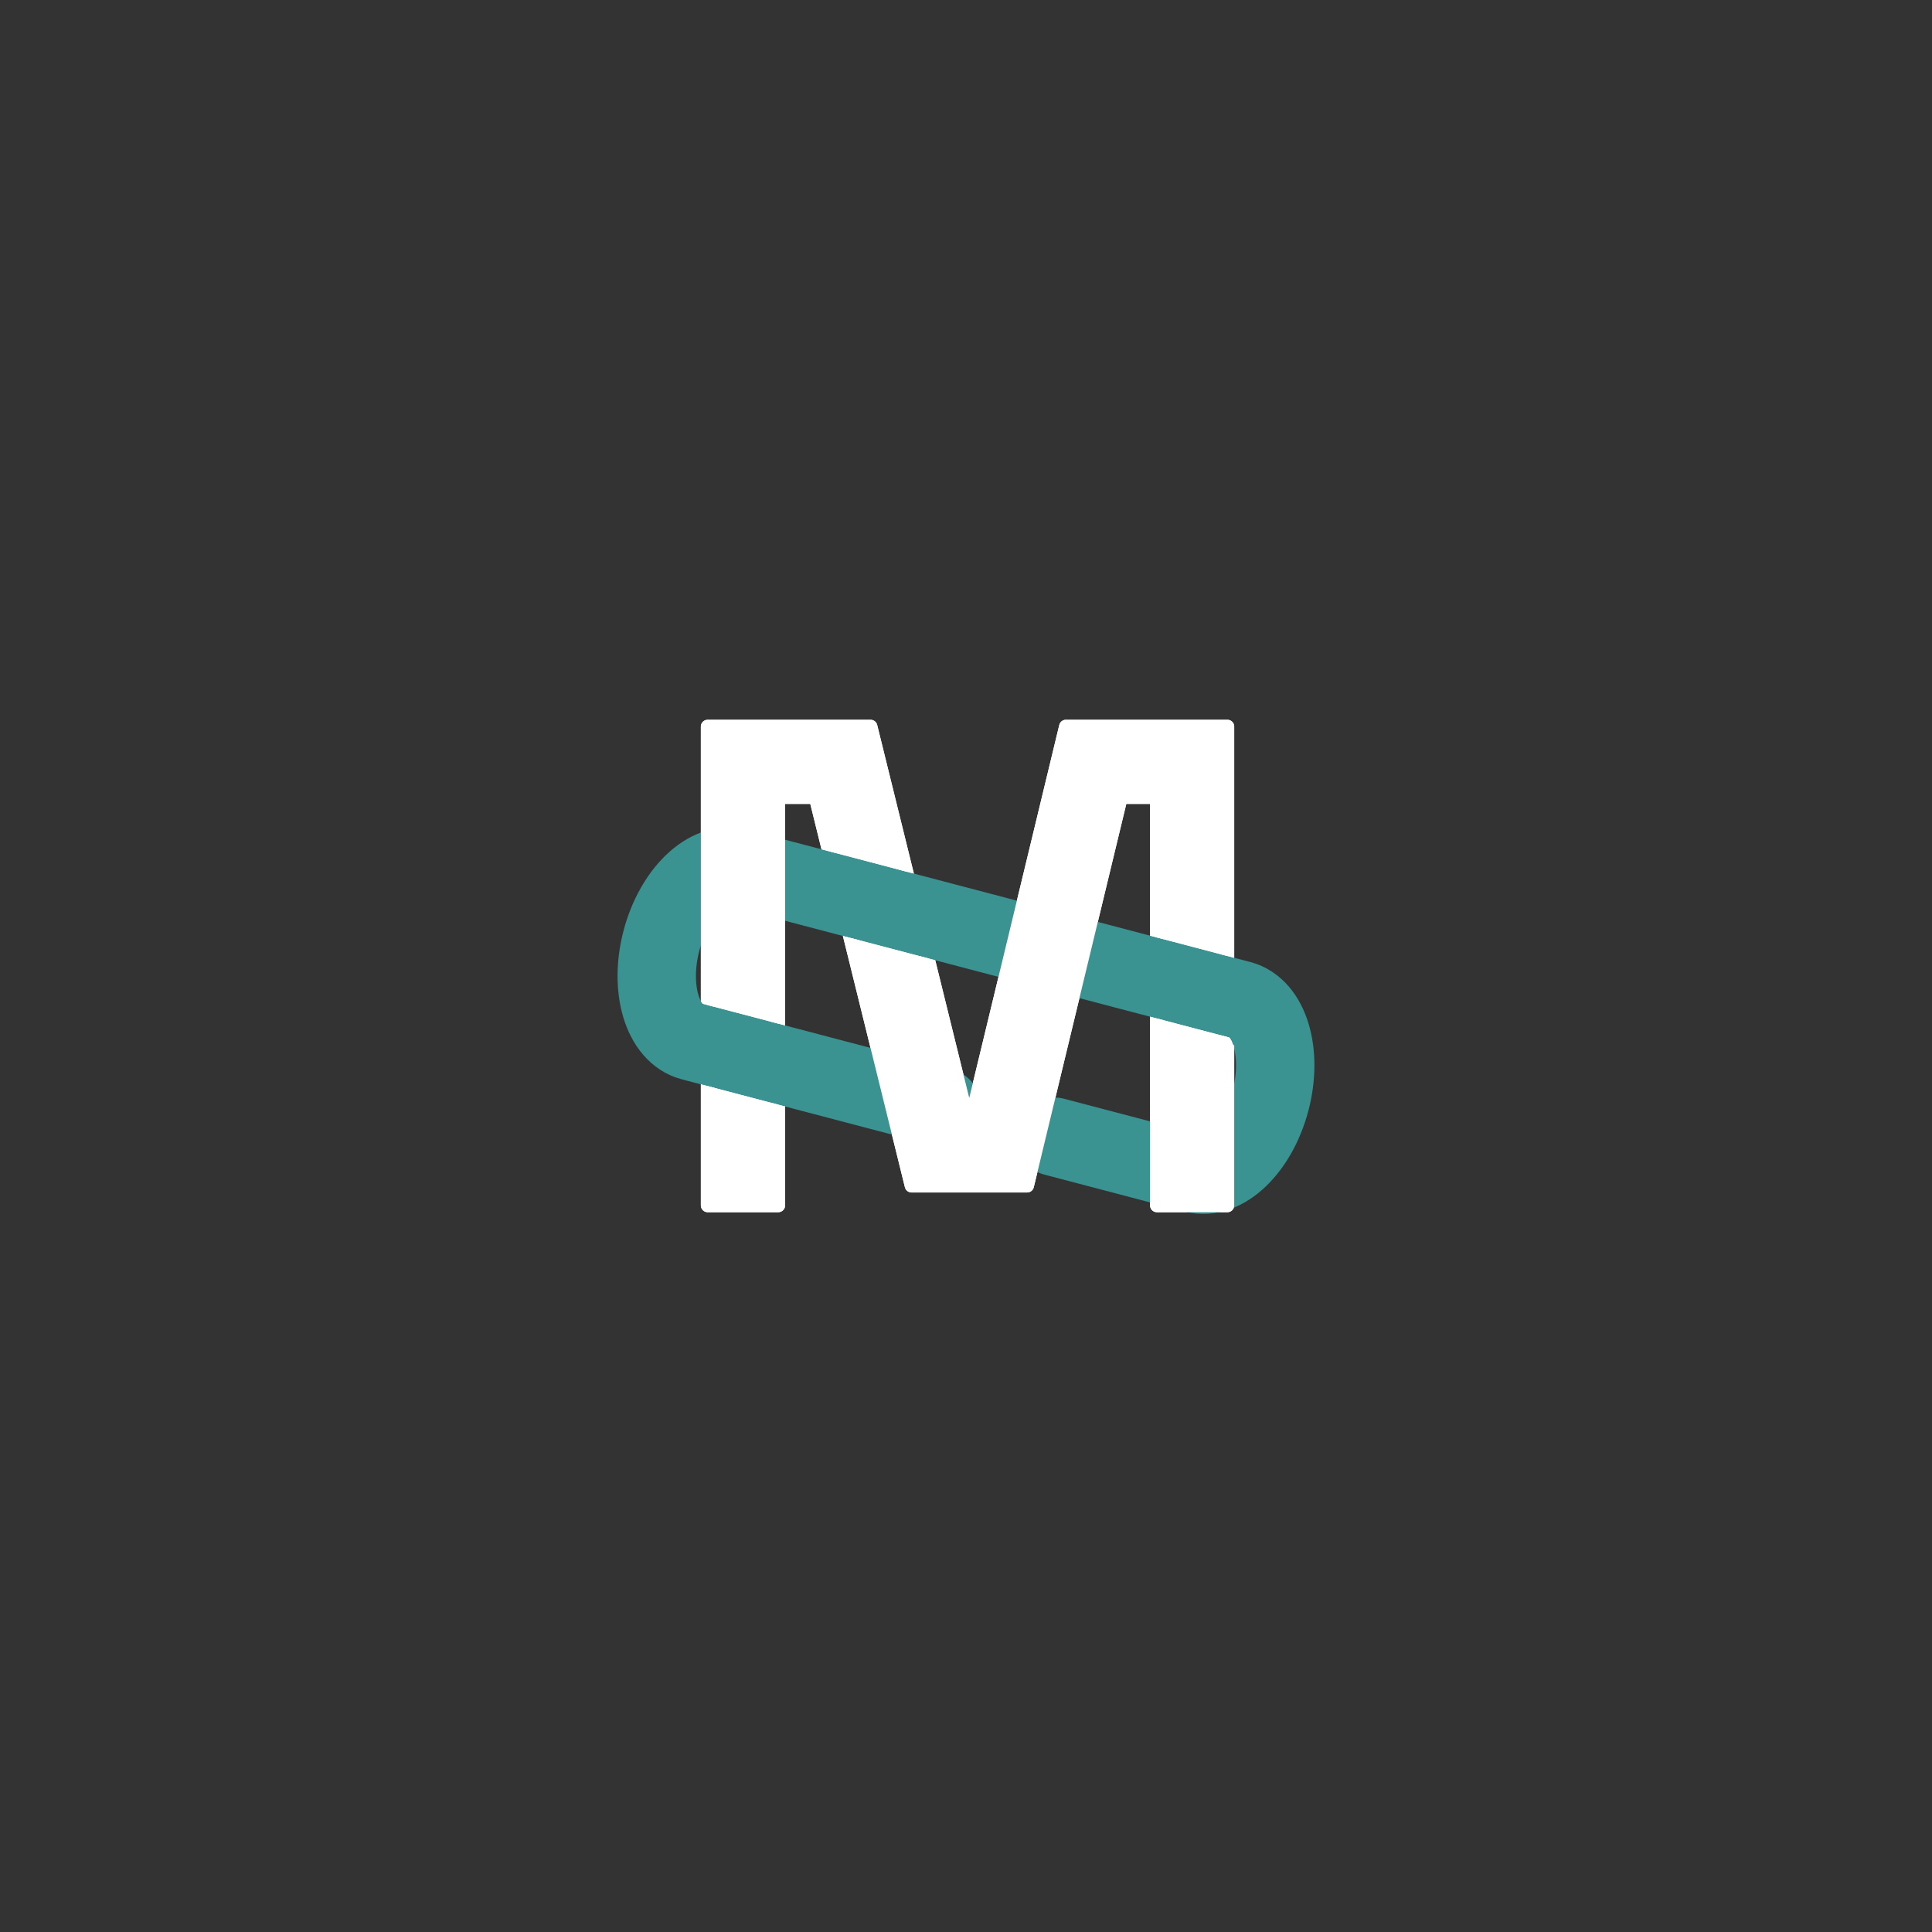 <?xml version="1.0" encoding="UTF-8"?>
<svg id="Capa_1" data-name="Capa 1" xmlns="http://www.w3.org/2000/svg" xmlns:xlink="http://www.w3.org/1999/xlink" viewBox="0 0 566.93 566.93">
  <rect x="0" y="0" width="566.93" height="566.93" fill="#333333" stroke="none"/>
  <defs>
    <style>
      .cls-1 {
        fill: #fff;
        stroke: #fff;
        stroke-width: 4px;
      }

      .cls-1, .cls-2 {
        stroke-linecap: round;
        stroke-linejoin: round;
      }

      .cls-3, .cls-2 {
        fill: none;
      }

      .cls-2 {
        stroke: #3a9291;
        stroke-width: 23px;
      }

      .cls-4 {
        clip-path: url(#clippath);
      }
    </style>
    <clipPath id="clippath">
      <path class="cls-3" d="M203.66,209.22v148.5h160.5v-148.5h-160.5ZM231.35,324.94l-26.69-7.02v-24.87l.41-.72c.35,1.08.76,1.85,1.12,2.21l25.16,6.61v23.78ZM246.21,274.35l-6.28-25.43,29.33,7.71,6.28,25.43-29.33-7.71ZM363.16,305.6l-.39.79-.25.2-.64.13c-.36-1.12-.78-1.9-1.14-2.26l-24.27-6.38v-23.78l26.69,7.02v24.29Z"/>
    </clipPath>
  </defs>
  <path class="cls-1" d="M207.66,353.71v-140.5h47.8l28.14,114.01h1.66l27.52-114.01h47.39v140.5h-20.69v-119.8h-10.55l-27.52,114.01h-33.93l-28.14-114.01h-10.96v119.8h-20.69Z"/>
  <path class="cls-2" d="M309.39,333.56l41.16,10.82c8.6,2.26,18.57-7.32,22.27-21.39h0c3.7-14.08-.27-27.32-8.87-29.58l-147.58-38.79c-8.6-2.26-18.57,7.32-22.27,21.39h0c-3.7,14.08.27,27.32,8.87,29.58l73.39,19.29"/>
  <g class="cls-4">
    <path class="cls-1" d="M207.66,353.71v-140.5h47.8l28.14,114.01h1.66l27.52-114.01h47.39v140.5h-20.69v-119.8h-10.55l-27.52,114.01h-33.93l-28.14-114.01h-10.96v119.8h-20.69Z"/>
  </g>
</svg>